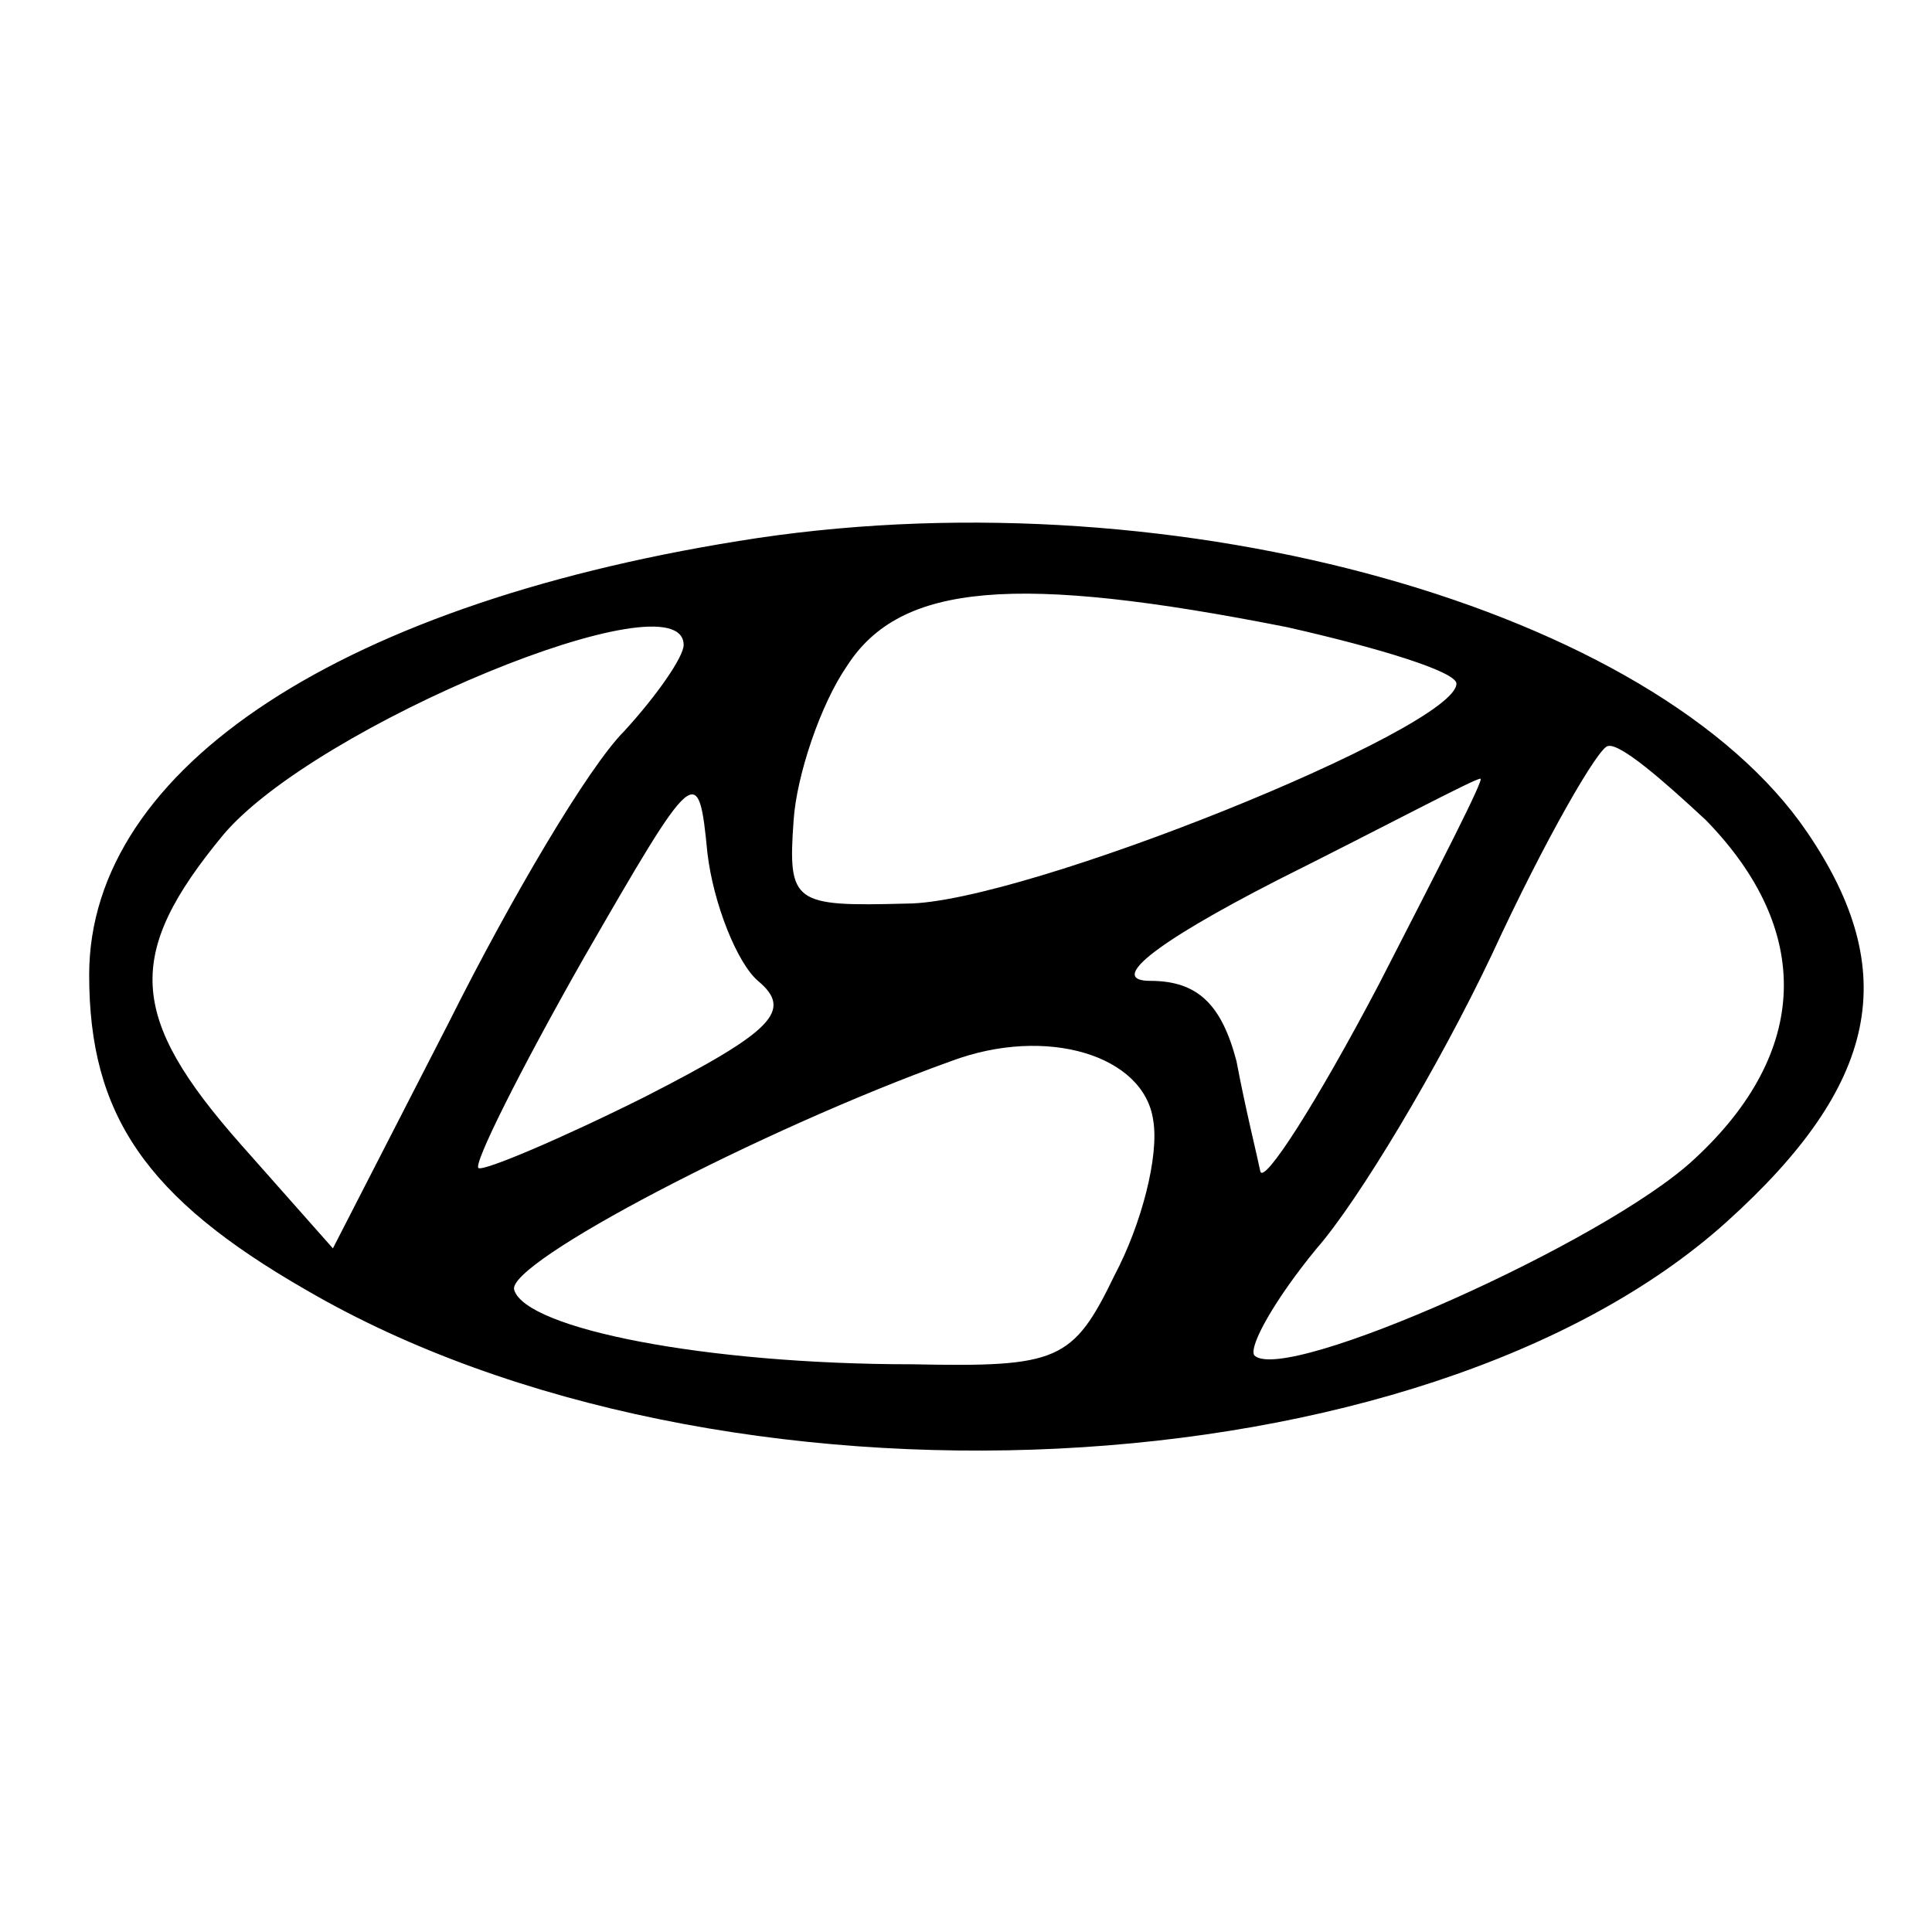 <?xml version="1.0" standalone="no"?>
<!DOCTYPE svg PUBLIC "-//W3C//DTD SVG 20010904//EN"
 "http://www.w3.org/TR/2001/REC-SVG-20010904/DTD/svg10.dtd">
<svg version="1.0" xmlns="http://www.w3.org/2000/svg"
 width="65pt" height="65pt" viewBox="0 0 65 65"
 preserveAspectRatio="xMidYMid meet">
<g transform="translate(0,65) scale(0.1,-0.1)"
fill="#000000" stroke="none">
<path d="M255 469 c-139 -21 -225 -77 -225 -147 0 -47 19 -75 73 -106 139 -81
376 -69 478 23 51 46 59 84 27 131 -51 75 -211 120 -353 99z m178 -30 c31 -7
57 -15 57 -19 0 -15 -146 -74 -185 -74 -38 -1 -40 0 -38 28 1 15 9 39 18 52
18 28 57 31 148 13z m-203 -6 c0 -4 -9 -17 -20 -29 -12 -12 -38 -56 -59 -98
l-39 -76 -31 35 c-38 43 -39 64 -6 104 31 37 155 88 155 64z m344 -59 c36 -37
35 -78 -4 -114 -30 -28 -138 -76 -148 -66 -2 3 7 19 21 36 14 16 41 61 59 99
18 39 36 70 39 70 4 1 18 -11 33 -25z m-319 -54 c12 -10 5 -17 -38 -39 -28
-14 -54 -25 -56 -24 -2 1 14 33 35 70 38 66 39 67 42 36 2 -17 10 -37 17 -43z
m209 -1 c-21 -40 -39 -68 -40 -63 -1 5 -5 21 -8 37 -5 19 -13 27 -29 27 -14 0
0 12 43 34 36 18 66 34 68 34 2 1 -14 -30 -34 -69z m-76 -46 c2 -12 -4 -35
-13 -52 -14 -29 -19 -31 -68 -30 -70 0 -130 12 -134 25 -3 9 83 54 147 77 32
12 65 2 68 -20z"/>
</g>
</svg>
